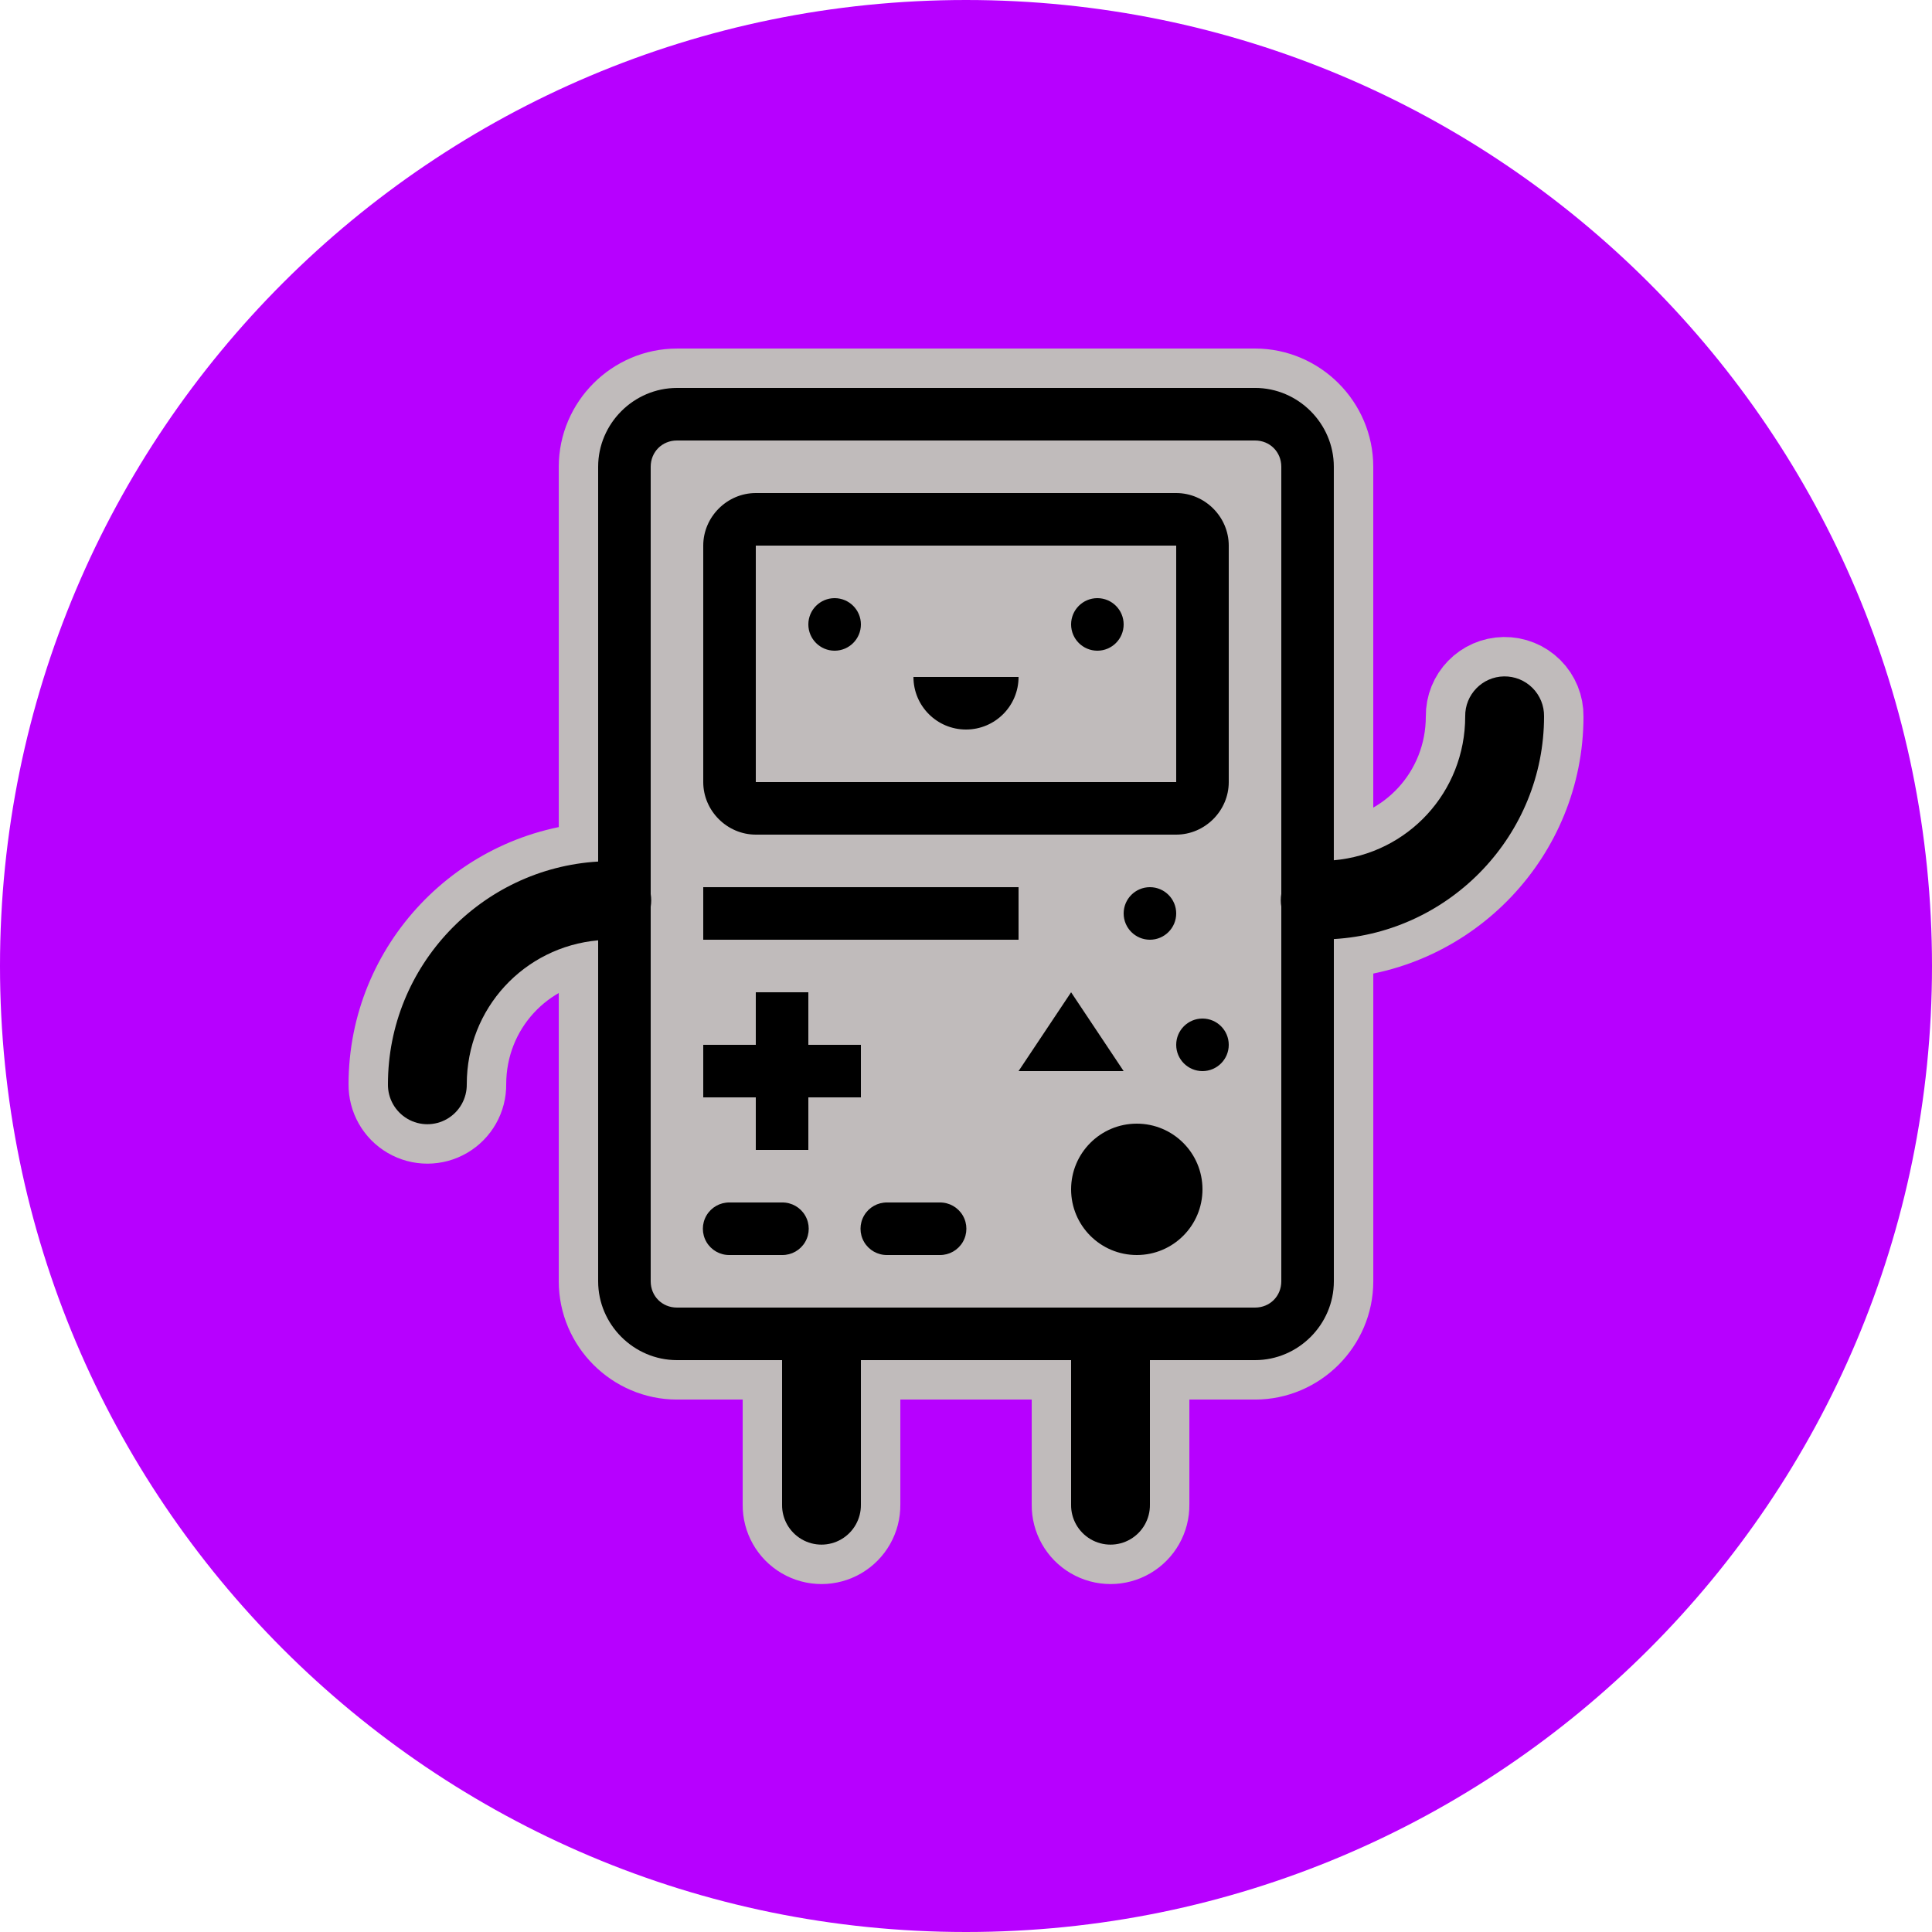 <svg xmlns="http://www.w3.org/2000/svg" xmlns:xlink="http://www.w3.org/1999/xlink" viewBox="0,0,256,256" width="250px" height="250px"><g transform="translate(40.96,40.96) scale(0.68,0.68)"><g fill="#b700ff" fill-rule="nonzero" stroke="none" stroke-width="1" stroke-linecap="butt" stroke-linejoin="miter" stroke-miterlimit="10" stroke-dasharray="" stroke-dashoffset="0" font-family="none" font-weight="none" font-size="none" text-anchor="none" style="mix-blend-mode: normal"><path d="M128,316.235c-103.959,0 -188.235,-84.276 -188.235,-188.235v0c0,-103.959 84.276,-188.235 188.235,-188.235v0c103.959,0 188.235,84.276 188.235,188.235v0c0,103.959 -84.276,188.235 -188.235,188.235z" id="shape"></path></g><g fill="none" fill-rule="nonzero" stroke="none" stroke-width="none" stroke-linecap="butt" stroke-linejoin="none" stroke-miterlimit="10" stroke-dasharray="" stroke-dashoffset="0" font-family="none" font-weight="none" font-size="none" text-anchor="none" style="mix-blend-mode: normal"><path transform="scale(5.12,5.12)" d="M36,3c1.645,0 3,1.355 3,3v14.977c2.817,-0.25 5,-2.59 5,-5.477c-0.012,-0.828 0.649,-1.509 1.477,-1.521c0.406,-0.006 0.796,0.152 1.084,0.439c0.287,0.287 0.446,0.677 0.44,1.083c0,4.508 -3.555,8.212 -8,8.475v13.025c0,1.645 -1.355,3 -3,3h-4v5.5c0.008,0.541 -0.277,1.044 -0.744,1.317c-0.467,0.273 -1.045,0.273 -1.512,0c-0.467,-0.273 -0.751,-0.776 -0.744,-1.317v-5.5h-8v5.5c0.008,0.541 -0.277,1.044 -0.744,1.317c-0.467,0.273 -1.045,0.273 -1.512,0c-0.467,-0.273 -0.751,-0.776 -0.744,-1.317v-5.5h-4c-1.645,0 -3,-1.355 -3,-3v-12.977c-2.817,0.25 -5,2.59 -5,5.477c0.008,0.541 -0.277,1.044 -0.744,1.317c-0.467,0.273 -1.045,0.273 -1.512,0c-0.467,-0.273 -0.751,-0.776 -0.744,-1.317c0,-4.508 3.555,-8.212 8,-8.475v-15.025c0,-1.645 1.355,-3 3,-3z" id="strokeMainSVG" fill="#c0bbbb" stroke="#c0bbbb" stroke-width="3" stroke-linejoin="round"></path><g transform="scale(5.12,5.12)" fill="#000000" stroke="none" stroke-width="1" stroke-linejoin="miter"><path d="M14,3c-1.645,0 -3,1.355 -3,3v15.025c-4.445,0.262 -8,3.967 -8,8.475c-0.008,0.541 0.277,1.044 0.744,1.317c0.467,0.273 1.045,0.273 1.512,0c0.467,-0.273 0.751,-0.776 0.744,-1.317c0,-2.886 2.183,-5.226 5,-5.477v12.977c0,1.645 1.355,3 3,3h4v5.5c-0.008,0.541 0.277,1.044 0.744,1.317c0.467,0.273 1.045,0.273 1.512,0c0.467,-0.273 0.751,-0.776 0.744,-1.317v-5.5h8v5.5c-0.008,0.541 0.277,1.044 0.744,1.317c0.467,0.273 1.045,0.273 1.512,0c0.467,-0.273 0.751,-0.776 0.744,-1.317v-5.5h4c1.645,0 3,-1.355 3,-3v-13.025c4.445,-0.262 8,-3.967 8,-8.475c0.006,-0.406 -0.153,-0.796 -0.44,-1.083c-0.287,-0.287 -0.678,-0.445 -1.084,-0.439c-0.828,0.013 -1.488,0.694 -1.477,1.521c0,2.886 -2.183,5.226 -5,5.477v-14.977c0,-1.645 -1.355,-3 -3,-3zM14,5h22c0.565,0 1,0.435 1,1v16.254c-0.026,0.161 -0.026,0.325 0,0.486v14.26c0,0.565 -0.435,1 -1,1h-22c-0.565,0 -1,-0.435 -1,-1v-14.254c0.026,-0.161 0.026,-0.325 0,-0.486v-16.26c0,-0.565 0.435,-1 1,-1zM17,7c-1.093,0 -2,0.907 -2,2v9c0,1.093 0.907,2 2,2h16c1.093,0 2,-0.907 2,-2v-9c0,-1.093 -0.907,-2 -2,-2zM17,9h16v9h-16zM20,11c-0.552,0 -1,0.448 -1,1c0,0.552 0.448,1 1,1c0.552,0 1,-0.448 1,-1c0,-0.552 -0.448,-1 -1,-1zM30,11c-0.552,0 -1,0.448 -1,1c0,0.552 0.448,1 1,1c0.552,0 1,-0.448 1,-1c0,-0.552 -0.448,-1 -1,-1zM23,14c0,1.105 0.895,2 2,2c1.105,0 2,-0.895 2,-2zM15,22v2h12v-2zM32,22c-0.552,0 -1,0.448 -1,1c0,0.552 0.448,1 1,1c0.552,0 1,-0.448 1,-1c0,-0.552 -0.448,-1 -1,-1zM17,26v2h-2v2h2v2h2v-2h2v-2h-2v-2zM29,26l-2,3h4zM34,27c-0.552,0 -1,0.448 -1,1c0,0.552 0.448,1 1,1c0.552,0 1,-0.448 1,-1c0,-0.552 -0.448,-1 -1,-1zM31.5,31c-1.381,0 -2.5,1.119 -2.5,2.5c0,1.381 1.119,2.5 2.5,2.5c1.381,0 2.5,-1.119 2.5,-2.5c0,-1.381 -1.119,-2.5 -2.5,-2.5zM16,34c-0.361,-0.005 -0.696,0.184 -0.878,0.496c-0.182,0.311 -0.182,0.697 0,1.008c0.182,0.311 0.517,0.501 0.878,0.496h2c0.361,0.005 0.696,-0.184 0.878,-0.496c0.182,-0.311 0.182,-0.697 0,-1.008c-0.182,-0.311 -0.517,-0.501 -0.878,-0.496zM22,34c-0.361,-0.005 -0.696,0.184 -0.878,0.496c-0.182,0.311 -0.182,0.697 0,1.008c0.182,0.311 0.517,0.501 0.878,0.496h2c0.361,0.005 0.696,-0.184 0.878,-0.496c0.182,-0.311 0.182,-0.697 0,-1.008c-0.182,-0.311 -0.517,-0.501 -0.878,-0.496z"></path></g></g></g></svg>